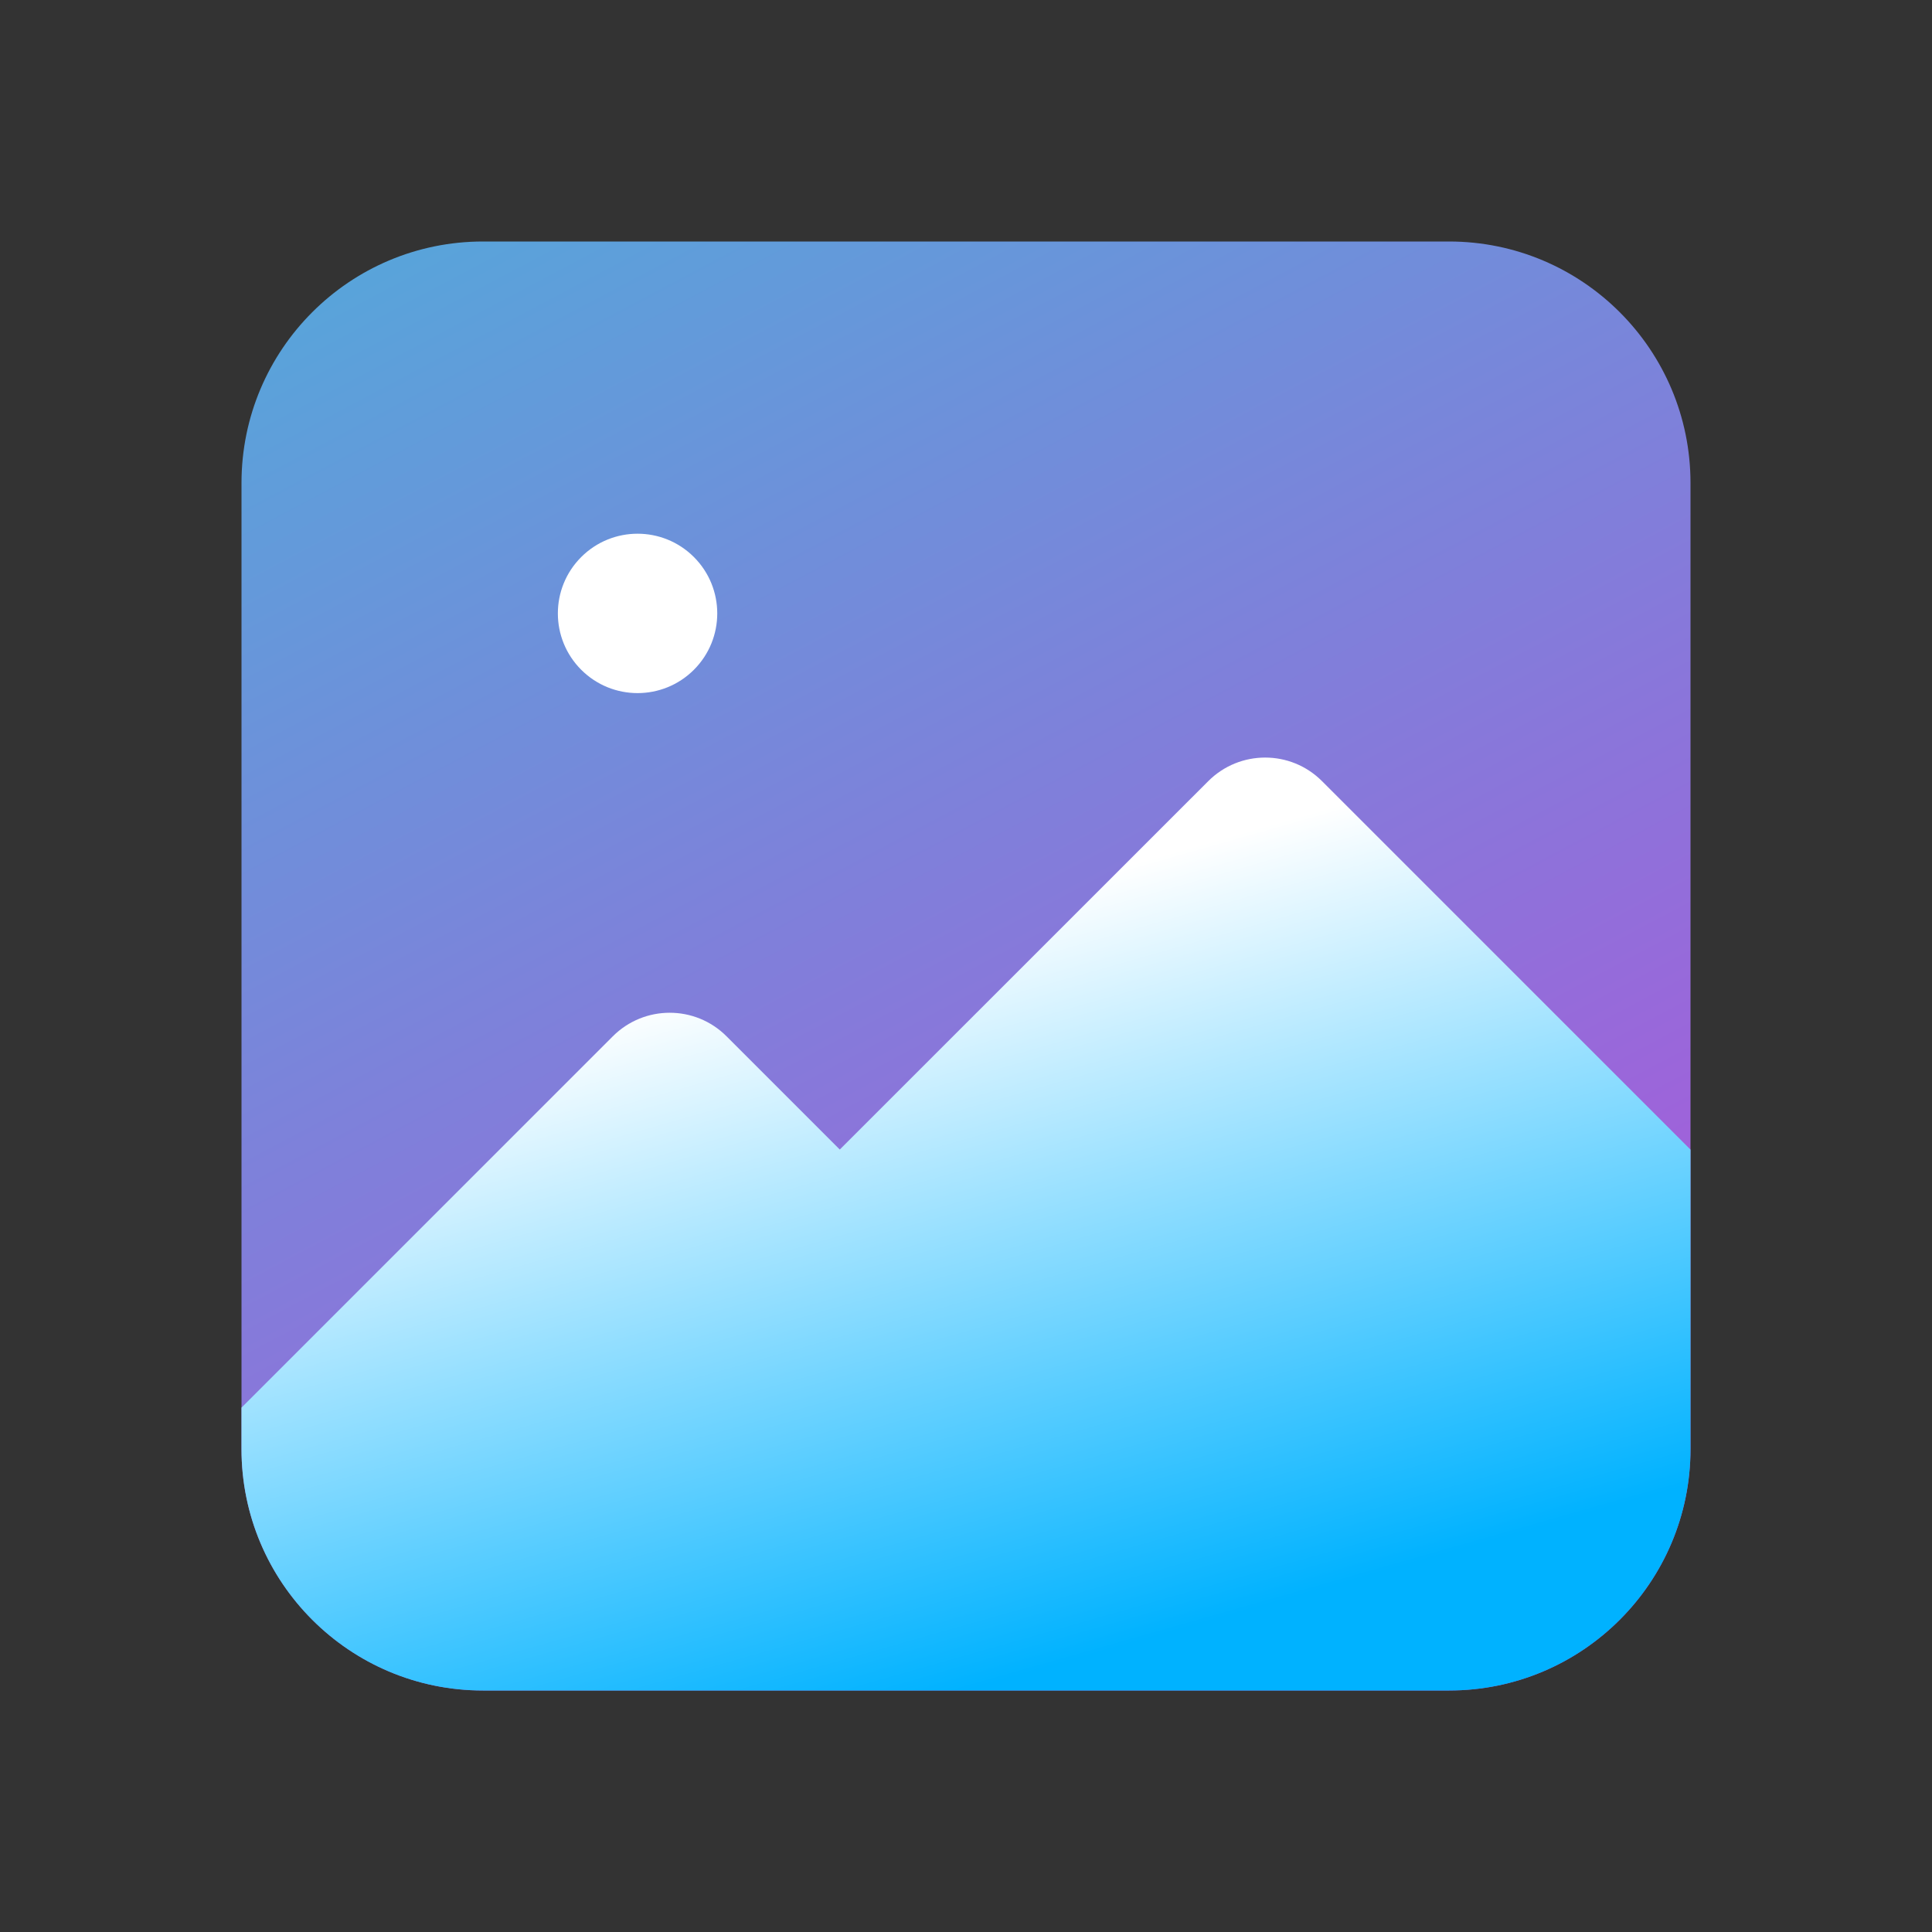 <svg width="800" height="800" viewBox="0 0 800 800" fill="none" xmlns="http://www.w3.org/2000/svg">
<rect x="0" y="0" width="800" height="800" fill="#333333" stroke="none"/>
<path d="M600 700H200C144.767 700 100 655.233 100 600V200C100 144.767 144.767 100 200 100H600C655.233 100 700 144.767 700 200V600C700 655.233 655.233 700 600 700Z" fill="url(#paint0_linear)"/>
<path d="M200 700H600C655.233 700 700 655.233 700 600V476.033L547.433 323.467C534.433 310.433 513.333 310.433 500.3 323.467L347.733 476L300.867 429.133C287.867 416.1 266.767 416.1 253.733 429.133L100 582.867V600C100 655.233 144.767 700 200 700Z" fill="url(#paint1_linear)"/>
<path d="M287.335 230.665C300.222 243.553 300.222 264.447 287.335 277.335C274.447 290.222 253.553 290.222 240.665 277.335C227.778 264.447 227.778 243.553 240.665 230.665C253.553 217.778 274.447 217.778 287.335 230.665Z" fill="white"/>
<defs>
<linearGradient id="paint0_linear" x1="586.5" y1="688.5" x2="230.5" y2="17.5" gradientUnits="userSpaceOnUse">
<stop stop-color="#AF53DA"/>
<stop offset="1" stop-color="#53A9DA"/>
</linearGradient>
<linearGradient id="paint1_linear" x1="315" y1="401.5" x2="400" y2="700" gradientUnits="userSpaceOnUse">
<stop stop-color="white"/>
<stop offset="1" stop-color="#00B2FF"/>
</linearGradient>
</defs>
</svg>
